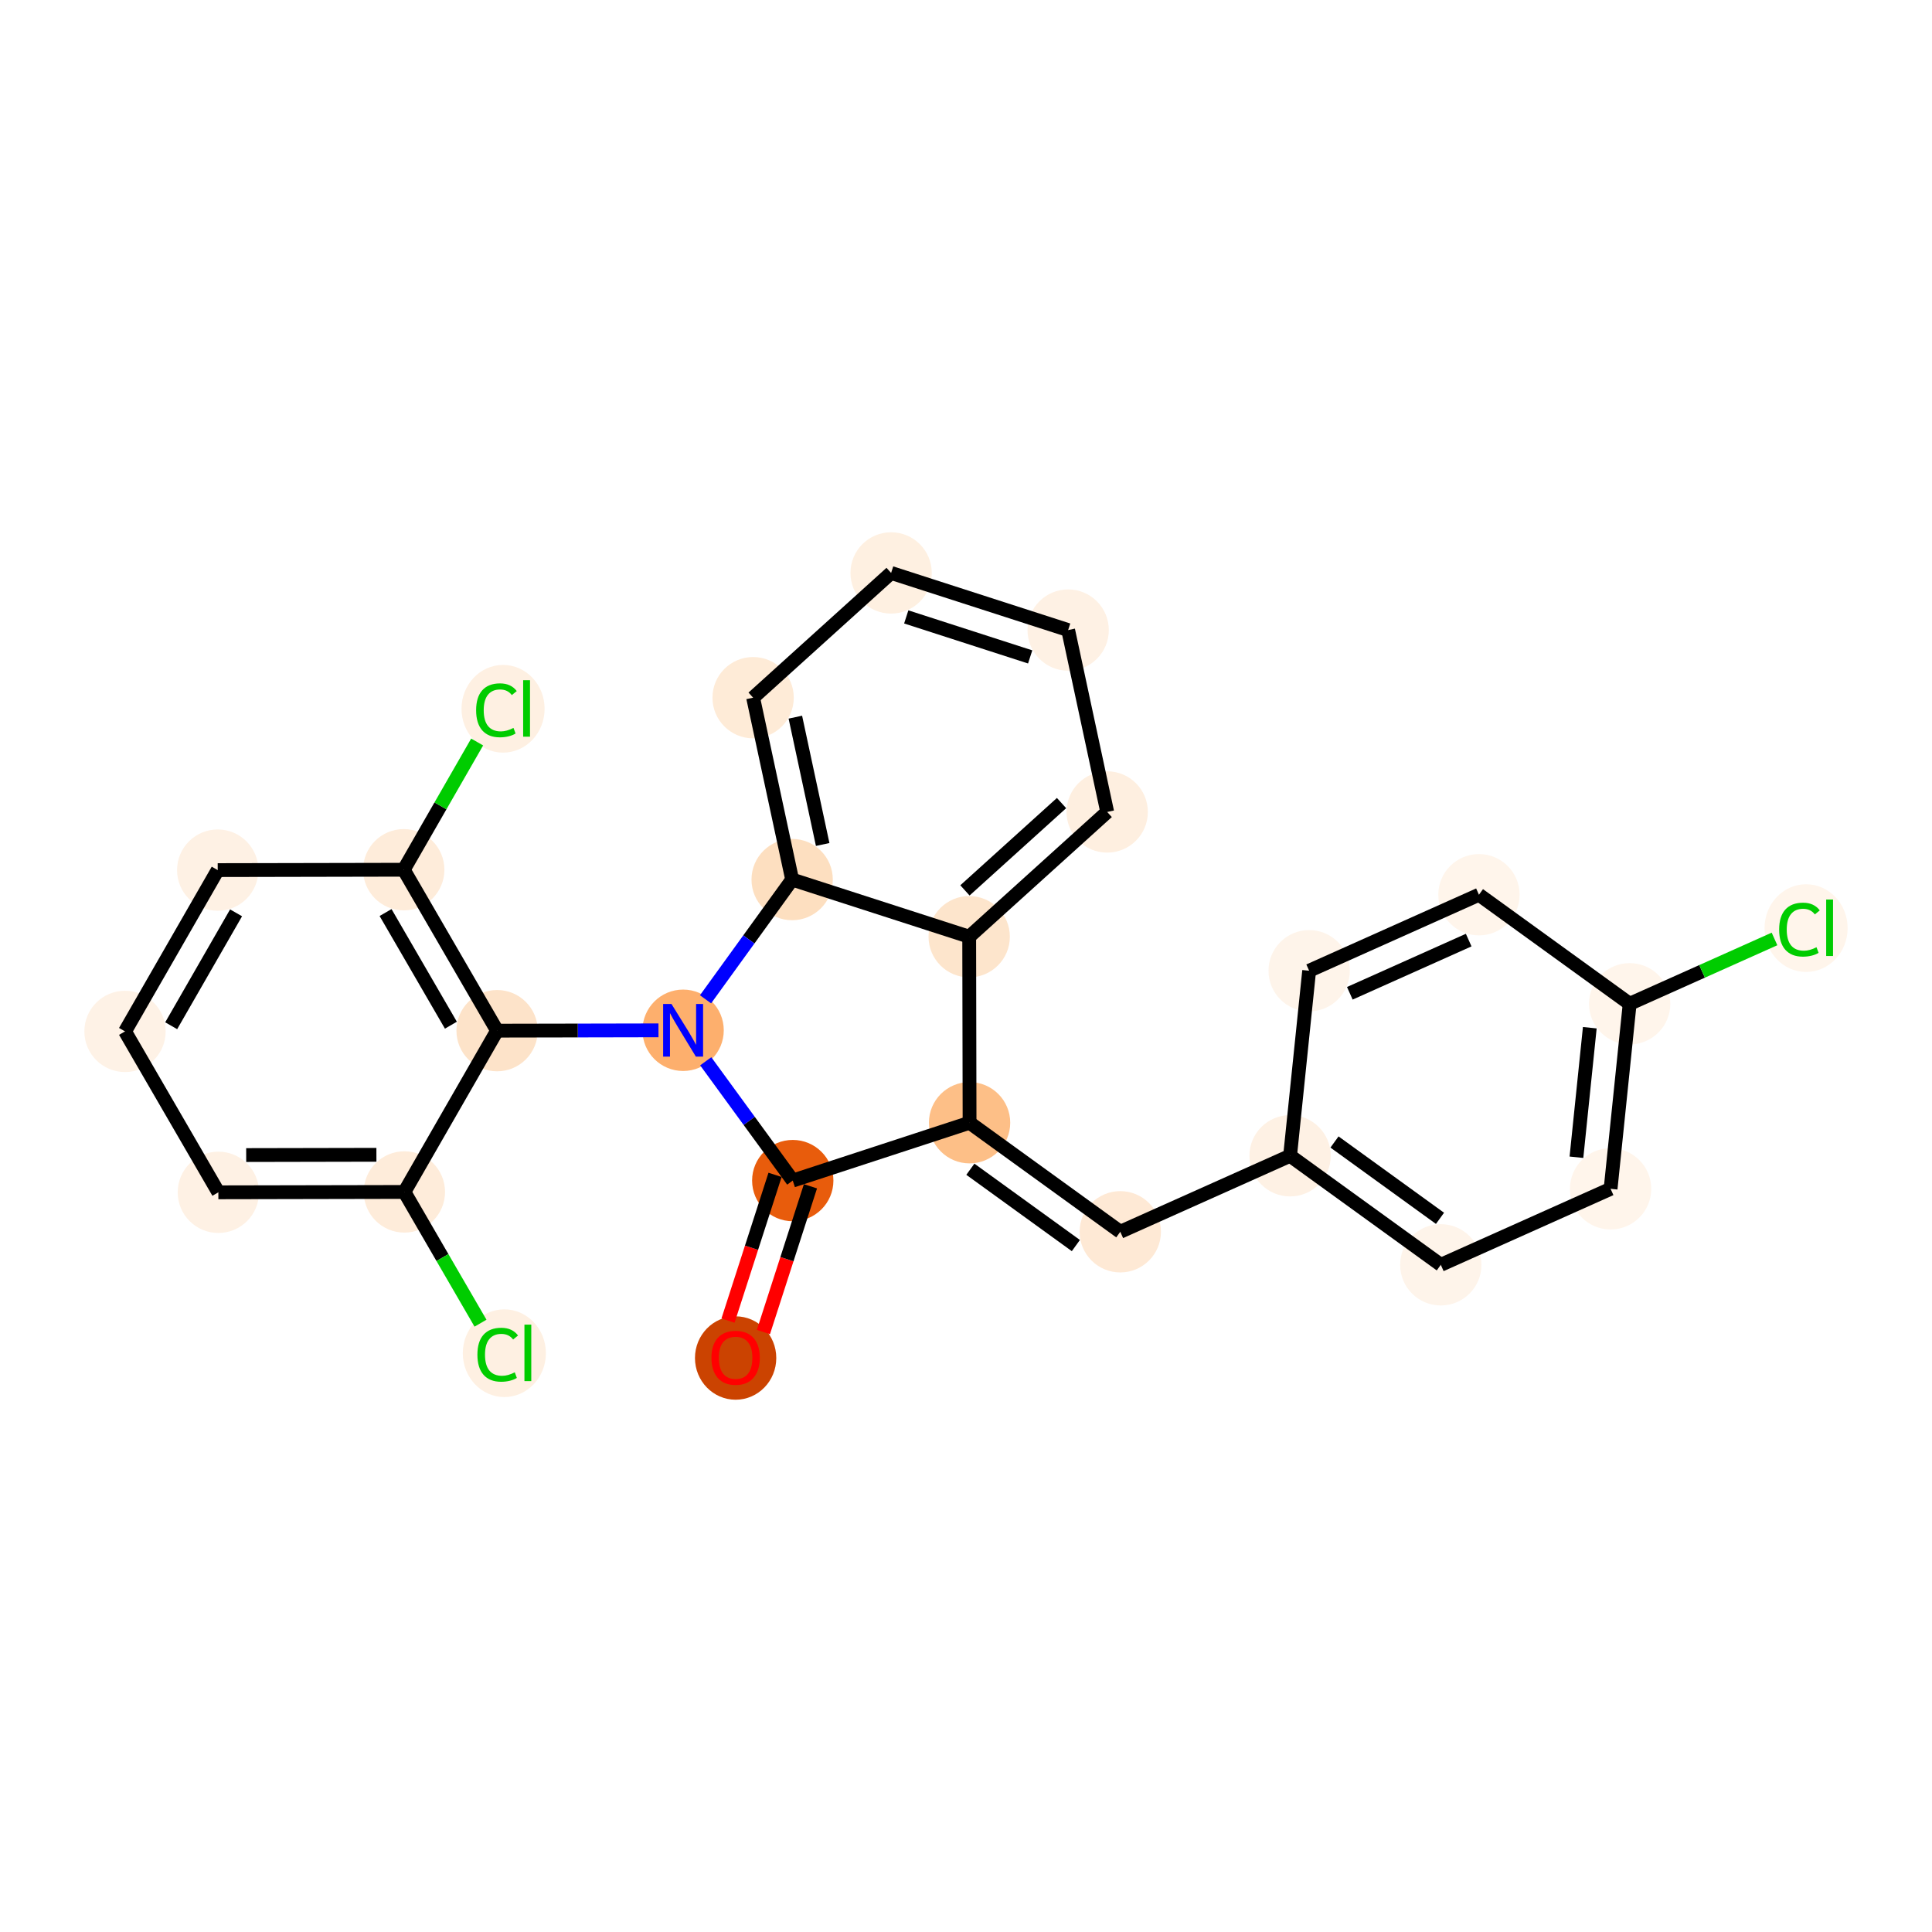 <?xml version='1.0' encoding='iso-8859-1'?>
<svg version='1.1' baseProfile='full'
              xmlns='http://www.w3.org/2000/svg'
                      xmlns:rdkit='http://www.rdkit.org/xml'
                      xmlns:xlink='http://www.w3.org/1999/xlink'
                  xml:space='preserve'
width='280px' height='280px' viewBox='0 0 280 280'>
<!-- END OF HEADER -->
<rect style='opacity:1.0;fill:#FFFFFF;stroke:none' width='280' height='280' x='0' y='0'> </rect>
<ellipse cx='106.612' cy='196.815' rx='5.392' ry='5.544'  style='fill:#CB4301;fill-rule:evenodd;stroke:#CB4301;stroke-width:1.0px;stroke-linecap:butt;stroke-linejoin:miter;stroke-opacity:1' />
<ellipse cx='114.892' cy='171.098' rx='5.392' ry='5.392'  style='fill:#E85C0C;fill-rule:evenodd;stroke:#E85C0C;stroke-width:1.0px;stroke-linecap:butt;stroke-linejoin:miter;stroke-opacity:1' />
<ellipse cx='140.517' cy='162.715' rx='5.392' ry='5.392'  style='fill:#FDBF87;fill-rule:evenodd;stroke:#FDBF87;stroke-width:1.0px;stroke-linecap:butt;stroke-linejoin:miter;stroke-opacity:1' />
<ellipse cx='162.36' cy='178.519' rx='5.392' ry='5.392'  style='fill:#FEE9D5;fill-rule:evenodd;stroke:#FEE9D5;stroke-width:1.0px;stroke-linecap:butt;stroke-linejoin:miter;stroke-opacity:1' />
<ellipse cx='186.968' cy='167.504' rx='5.392' ry='5.392'  style='fill:#FEF1E4;fill-rule:evenodd;stroke:#FEF1E4;stroke-width:1.0px;stroke-linecap:butt;stroke-linejoin:miter;stroke-opacity:1' />
<ellipse cx='208.811' cy='183.308' rx='5.392' ry='5.392'  style='fill:#FEF4EA;fill-rule:evenodd;stroke:#FEF4EA;stroke-width:1.0px;stroke-linecap:butt;stroke-linejoin:miter;stroke-opacity:1' />
<ellipse cx='233.419' cy='172.293' rx='5.392' ry='5.392'  style='fill:#FFF5EB;fill-rule:evenodd;stroke:#FFF5EB;stroke-width:1.0px;stroke-linecap:butt;stroke-linejoin:miter;stroke-opacity:1' />
<ellipse cx='236.184' cy='145.475' rx='5.392' ry='5.392'  style='fill:#FFF5EB;fill-rule:evenodd;stroke:#FFF5EB;stroke-width:1.0px;stroke-linecap:butt;stroke-linejoin:miter;stroke-opacity:1' />
<ellipse cx='261.752' cy='134.508' rx='5.521' ry='5.856'  style='fill:#FFF5EB;fill-rule:evenodd;stroke:#FFF5EB;stroke-width:1.0px;stroke-linecap:butt;stroke-linejoin:miter;stroke-opacity:1' />
<ellipse cx='214.341' cy='129.671' rx='5.392' ry='5.392'  style='fill:#FFF5EB;fill-rule:evenodd;stroke:#FFF5EB;stroke-width:1.0px;stroke-linecap:butt;stroke-linejoin:miter;stroke-opacity:1' />
<ellipse cx='189.733' cy='140.686' rx='5.392' ry='5.392'  style='fill:#FEF4EA;fill-rule:evenodd;stroke:#FEF4EA;stroke-width:1.0px;stroke-linecap:butt;stroke-linejoin:miter;stroke-opacity:1' />
<ellipse cx='140.463' cy='135.755' rx='5.392' ry='5.392'  style='fill:#FDE5CC;fill-rule:evenodd;stroke:#FDE5CC;stroke-width:1.0px;stroke-linecap:butt;stroke-linejoin:miter;stroke-opacity:1' />
<ellipse cx='160.463' cy='117.675' rx='5.392' ry='5.392'  style='fill:#FEEFE0;fill-rule:evenodd;stroke:#FEEFE0;stroke-width:1.0px;stroke-linecap:butt;stroke-linejoin:miter;stroke-opacity:1' />
<ellipse cx='154.805' cy='91.314' rx='5.392' ry='5.392'  style='fill:#FEF1E4;fill-rule:evenodd;stroke:#FEF1E4;stroke-width:1.0px;stroke-linecap:butt;stroke-linejoin:miter;stroke-opacity:1' />
<ellipse cx='129.147' cy='83.034' rx='5.392' ry='5.392'  style='fill:#FEF0E1;fill-rule:evenodd;stroke:#FEF0E1;stroke-width:1.0px;stroke-linecap:butt;stroke-linejoin:miter;stroke-opacity:1' />
<ellipse cx='109.148' cy='101.114' rx='5.392' ry='5.392'  style='fill:#FEEBD7;fill-rule:evenodd;stroke:#FEEBD7;stroke-width:1.0px;stroke-linecap:butt;stroke-linejoin:miter;stroke-opacity:1' />
<ellipse cx='114.805' cy='127.474' rx='5.392' ry='5.392'  style='fill:#FDDFC0;fill-rule:evenodd;stroke:#FDDFC0;stroke-width:1.0px;stroke-linecap:butt;stroke-linejoin:miter;stroke-opacity:1' />
<ellipse cx='99.002' cy='149.317' rx='5.392' ry='5.399'  style='fill:#FDAF6D;fill-rule:evenodd;stroke:#FDAF6D;stroke-width:1.0px;stroke-linecap:butt;stroke-linejoin:miter;stroke-opacity:1' />
<ellipse cx='72.041' cy='149.371' rx='5.392' ry='5.392'  style='fill:#FDE3C9;fill-rule:evenodd;stroke:#FDE3C9;stroke-width:1.0px;stroke-linecap:butt;stroke-linejoin:miter;stroke-opacity:1' />
<ellipse cx='58.514' cy='126.049' rx='5.392' ry='5.392'  style='fill:#FEECDA;fill-rule:evenodd;stroke:#FEECDA;stroke-width:1.0px;stroke-linecap:butt;stroke-linejoin:miter;stroke-opacity:1' />
<ellipse cx='72.908' cy='102.722' rx='5.521' ry='5.856'  style='fill:#FEF0E2;fill-rule:evenodd;stroke:#FEF0E2;stroke-width:1.0px;stroke-linecap:butt;stroke-linejoin:miter;stroke-opacity:1' />
<ellipse cx='31.553' cy='126.103' rx='5.392' ry='5.392'  style='fill:#FEF1E4;fill-rule:evenodd;stroke:#FEF1E4;stroke-width:1.0px;stroke-linecap:butt;stroke-linejoin:miter;stroke-opacity:1' />
<ellipse cx='18.119' cy='149.478' rx='5.392' ry='5.392'  style='fill:#FEF2E6;fill-rule:evenodd;stroke:#FEF2E6;stroke-width:1.0px;stroke-linecap:butt;stroke-linejoin:miter;stroke-opacity:1' />
<ellipse cx='31.646' cy='172.8' rx='5.392' ry='5.392'  style='fill:#FEF1E4;fill-rule:evenodd;stroke:#FEF1E4;stroke-width:1.0px;stroke-linecap:butt;stroke-linejoin:miter;stroke-opacity:1' />
<ellipse cx='58.607' cy='172.746' rx='5.392' ry='5.392'  style='fill:#FEECDA;fill-rule:evenodd;stroke:#FEECDA;stroke-width:1.0px;stroke-linecap:butt;stroke-linejoin:miter;stroke-opacity:1' />
<ellipse cx='73.093' cy='196.117' rx='5.521' ry='5.856'  style='fill:#FEF0E2;fill-rule:evenodd;stroke:#FEF0E2;stroke-width:1.0px;stroke-linecap:butt;stroke-linejoin:miter;stroke-opacity:1' />
<path class='bond-0 atom-0 atom-1' d='M 110.641,193.048 L 114.049,182.487' style='fill:none;fill-rule:evenodd;stroke:#FF0000;stroke-width:2.0px;stroke-linecap:butt;stroke-linejoin:miter;stroke-opacity:1' />
<path class='bond-0 atom-0 atom-1' d='M 114.049,182.487 L 117.458,171.926' style='fill:none;fill-rule:evenodd;stroke:#000000;stroke-width:2.0px;stroke-linecap:butt;stroke-linejoin:miter;stroke-opacity:1' />
<path class='bond-0 atom-0 atom-1' d='M 105.509,191.392 L 108.918,180.831' style='fill:none;fill-rule:evenodd;stroke:#FF0000;stroke-width:2.0px;stroke-linecap:butt;stroke-linejoin:miter;stroke-opacity:1' />
<path class='bond-0 atom-0 atom-1' d='M 108.918,180.831 L 112.326,170.269' style='fill:none;fill-rule:evenodd;stroke:#000000;stroke-width:2.0px;stroke-linecap:butt;stroke-linejoin:miter;stroke-opacity:1' />
<path class='bond-1 atom-1 atom-2' d='M 114.892,171.098 L 140.517,162.715' style='fill:none;fill-rule:evenodd;stroke:#000000;stroke-width:2.0px;stroke-linecap:butt;stroke-linejoin:miter;stroke-opacity:1' />
<path class='bond-25 atom-17 atom-1' d='M 102.279,153.809 L 108.585,162.453' style='fill:none;fill-rule:evenodd;stroke:#0000FF;stroke-width:2.0px;stroke-linecap:butt;stroke-linejoin:miter;stroke-opacity:1' />
<path class='bond-25 atom-17 atom-1' d='M 108.585,162.453 L 114.892,171.098' style='fill:none;fill-rule:evenodd;stroke:#000000;stroke-width:2.0px;stroke-linecap:butt;stroke-linejoin:miter;stroke-opacity:1' />
<path class='bond-2 atom-2 atom-3' d='M 140.517,162.715 L 162.36,178.519' style='fill:none;fill-rule:evenodd;stroke:#000000;stroke-width:2.0px;stroke-linecap:butt;stroke-linejoin:miter;stroke-opacity:1' />
<path class='bond-2 atom-2 atom-3' d='M 140.632,169.454 L 155.923,180.517' style='fill:none;fill-rule:evenodd;stroke:#000000;stroke-width:2.0px;stroke-linecap:butt;stroke-linejoin:miter;stroke-opacity:1' />
<path class='bond-10 atom-2 atom-11' d='M 140.517,162.715 L 140.463,135.755' style='fill:none;fill-rule:evenodd;stroke:#000000;stroke-width:2.0px;stroke-linecap:butt;stroke-linejoin:miter;stroke-opacity:1' />
<path class='bond-3 atom-3 atom-4' d='M 162.36,178.519 L 186.968,167.504' style='fill:none;fill-rule:evenodd;stroke:#000000;stroke-width:2.0px;stroke-linecap:butt;stroke-linejoin:miter;stroke-opacity:1' />
<path class='bond-4 atom-4 atom-5' d='M 186.968,167.504 L 208.811,183.308' style='fill:none;fill-rule:evenodd;stroke:#000000;stroke-width:2.0px;stroke-linecap:butt;stroke-linejoin:miter;stroke-opacity:1' />
<path class='bond-4 atom-4 atom-5' d='M 193.405,165.506 L 208.695,176.569' style='fill:none;fill-rule:evenodd;stroke:#000000;stroke-width:2.0px;stroke-linecap:butt;stroke-linejoin:miter;stroke-opacity:1' />
<path class='bond-27 atom-10 atom-4' d='M 189.733,140.686 L 186.968,167.504' style='fill:none;fill-rule:evenodd;stroke:#000000;stroke-width:2.0px;stroke-linecap:butt;stroke-linejoin:miter;stroke-opacity:1' />
<path class='bond-5 atom-5 atom-6' d='M 208.811,183.308 L 233.419,172.293' style='fill:none;fill-rule:evenodd;stroke:#000000;stroke-width:2.0px;stroke-linecap:butt;stroke-linejoin:miter;stroke-opacity:1' />
<path class='bond-6 atom-6 atom-7' d='M 233.419,172.293 L 236.184,145.475' style='fill:none;fill-rule:evenodd;stroke:#000000;stroke-width:2.0px;stroke-linecap:butt;stroke-linejoin:miter;stroke-opacity:1' />
<path class='bond-6 atom-6 atom-7' d='M 228.47,167.717 L 230.405,148.944' style='fill:none;fill-rule:evenodd;stroke:#000000;stroke-width:2.0px;stroke-linecap:butt;stroke-linejoin:miter;stroke-opacity:1' />
<path class='bond-7 atom-7 atom-8' d='M 236.184,145.475 L 246.679,140.777' style='fill:none;fill-rule:evenodd;stroke:#000000;stroke-width:2.0px;stroke-linecap:butt;stroke-linejoin:miter;stroke-opacity:1' />
<path class='bond-7 atom-7 atom-8' d='M 246.679,140.777 L 257.174,136.079' style='fill:none;fill-rule:evenodd;stroke:#00CC00;stroke-width:2.0px;stroke-linecap:butt;stroke-linejoin:miter;stroke-opacity:1' />
<path class='bond-8 atom-7 atom-9' d='M 236.184,145.475 L 214.341,129.671' style='fill:none;fill-rule:evenodd;stroke:#000000;stroke-width:2.0px;stroke-linecap:butt;stroke-linejoin:miter;stroke-opacity:1' />
<path class='bond-9 atom-9 atom-10' d='M 214.341,129.671 L 189.733,140.686' style='fill:none;fill-rule:evenodd;stroke:#000000;stroke-width:2.0px;stroke-linecap:butt;stroke-linejoin:miter;stroke-opacity:1' />
<path class='bond-9 atom-9 atom-10' d='M 212.853,136.245 L 195.627,143.955' style='fill:none;fill-rule:evenodd;stroke:#000000;stroke-width:2.0px;stroke-linecap:butt;stroke-linejoin:miter;stroke-opacity:1' />
<path class='bond-11 atom-11 atom-12' d='M 140.463,135.755 L 160.463,117.675' style='fill:none;fill-rule:evenodd;stroke:#000000;stroke-width:2.0px;stroke-linecap:butt;stroke-linejoin:miter;stroke-opacity:1' />
<path class='bond-11 atom-11 atom-12' d='M 139.847,129.043 L 153.847,116.387' style='fill:none;fill-rule:evenodd;stroke:#000000;stroke-width:2.0px;stroke-linecap:butt;stroke-linejoin:miter;stroke-opacity:1' />
<path class='bond-28 atom-16 atom-11' d='M 114.805,127.474 L 140.463,135.755' style='fill:none;fill-rule:evenodd;stroke:#000000;stroke-width:2.0px;stroke-linecap:butt;stroke-linejoin:miter;stroke-opacity:1' />
<path class='bond-12 atom-12 atom-13' d='M 160.463,117.675 L 154.805,91.314' style='fill:none;fill-rule:evenodd;stroke:#000000;stroke-width:2.0px;stroke-linecap:butt;stroke-linejoin:miter;stroke-opacity:1' />
<path class='bond-13 atom-13 atom-14' d='M 154.805,91.314 L 129.147,83.034' style='fill:none;fill-rule:evenodd;stroke:#000000;stroke-width:2.0px;stroke-linecap:butt;stroke-linejoin:miter;stroke-opacity:1' />
<path class='bond-13 atom-13 atom-14' d='M 149.3,95.204 L 131.34,89.407' style='fill:none;fill-rule:evenodd;stroke:#000000;stroke-width:2.0px;stroke-linecap:butt;stroke-linejoin:miter;stroke-opacity:1' />
<path class='bond-14 atom-14 atom-15' d='M 129.147,83.034 L 109.148,101.114' style='fill:none;fill-rule:evenodd;stroke:#000000;stroke-width:2.0px;stroke-linecap:butt;stroke-linejoin:miter;stroke-opacity:1' />
<path class='bond-15 atom-15 atom-16' d='M 109.148,101.114 L 114.805,127.474' style='fill:none;fill-rule:evenodd;stroke:#000000;stroke-width:2.0px;stroke-linecap:butt;stroke-linejoin:miter;stroke-opacity:1' />
<path class='bond-15 atom-15 atom-16' d='M 115.268,103.936 L 119.229,122.389' style='fill:none;fill-rule:evenodd;stroke:#000000;stroke-width:2.0px;stroke-linecap:butt;stroke-linejoin:miter;stroke-opacity:1' />
<path class='bond-16 atom-16 atom-17' d='M 114.805,127.474 L 108.528,136.15' style='fill:none;fill-rule:evenodd;stroke:#000000;stroke-width:2.0px;stroke-linecap:butt;stroke-linejoin:miter;stroke-opacity:1' />
<path class='bond-16 atom-16 atom-17' d='M 108.528,136.15 L 102.251,144.826' style='fill:none;fill-rule:evenodd;stroke:#0000FF;stroke-width:2.0px;stroke-linecap:butt;stroke-linejoin:miter;stroke-opacity:1' />
<path class='bond-17 atom-17 atom-18' d='M 95.432,149.324 L 83.736,149.348' style='fill:none;fill-rule:evenodd;stroke:#0000FF;stroke-width:2.0px;stroke-linecap:butt;stroke-linejoin:miter;stroke-opacity:1' />
<path class='bond-17 atom-17 atom-18' d='M 83.736,149.348 L 72.041,149.371' style='fill:none;fill-rule:evenodd;stroke:#000000;stroke-width:2.0px;stroke-linecap:butt;stroke-linejoin:miter;stroke-opacity:1' />
<path class='bond-18 atom-18 atom-19' d='M 72.041,149.371 L 58.514,126.049' style='fill:none;fill-rule:evenodd;stroke:#000000;stroke-width:2.0px;stroke-linecap:butt;stroke-linejoin:miter;stroke-opacity:1' />
<path class='bond-18 atom-18 atom-19' d='M 65.347,148.578 L 55.879,132.253' style='fill:none;fill-rule:evenodd;stroke:#000000;stroke-width:2.0px;stroke-linecap:butt;stroke-linejoin:miter;stroke-opacity:1' />
<path class='bond-26 atom-24 atom-18' d='M 58.607,172.746 L 72.041,149.371' style='fill:none;fill-rule:evenodd;stroke:#000000;stroke-width:2.0px;stroke-linecap:butt;stroke-linejoin:miter;stroke-opacity:1' />
<path class='bond-19 atom-19 atom-20' d='M 58.514,126.049 L 63.834,116.793' style='fill:none;fill-rule:evenodd;stroke:#000000;stroke-width:2.0px;stroke-linecap:butt;stroke-linejoin:miter;stroke-opacity:1' />
<path class='bond-19 atom-19 atom-20' d='M 63.834,116.793 L 69.153,107.537' style='fill:none;fill-rule:evenodd;stroke:#00CC00;stroke-width:2.0px;stroke-linecap:butt;stroke-linejoin:miter;stroke-opacity:1' />
<path class='bond-20 atom-19 atom-21' d='M 58.514,126.049 L 31.553,126.103' style='fill:none;fill-rule:evenodd;stroke:#000000;stroke-width:2.0px;stroke-linecap:butt;stroke-linejoin:miter;stroke-opacity:1' />
<path class='bond-21 atom-21 atom-22' d='M 31.553,126.103 L 18.119,149.478' style='fill:none;fill-rule:evenodd;stroke:#000000;stroke-width:2.0px;stroke-linecap:butt;stroke-linejoin:miter;stroke-opacity:1' />
<path class='bond-21 atom-21 atom-22' d='M 34.213,132.296 L 24.81,148.658' style='fill:none;fill-rule:evenodd;stroke:#000000;stroke-width:2.0px;stroke-linecap:butt;stroke-linejoin:miter;stroke-opacity:1' />
<path class='bond-22 atom-22 atom-23' d='M 18.119,149.478 L 31.646,172.8' style='fill:none;fill-rule:evenodd;stroke:#000000;stroke-width:2.0px;stroke-linecap:butt;stroke-linejoin:miter;stroke-opacity:1' />
<path class='bond-23 atom-23 atom-24' d='M 31.646,172.8 L 58.607,172.746' style='fill:none;fill-rule:evenodd;stroke:#000000;stroke-width:2.0px;stroke-linecap:butt;stroke-linejoin:miter;stroke-opacity:1' />
<path class='bond-23 atom-23 atom-24' d='M 35.68,167.4 L 54.552,167.362' style='fill:none;fill-rule:evenodd;stroke:#000000;stroke-width:2.0px;stroke-linecap:butt;stroke-linejoin:miter;stroke-opacity:1' />
<path class='bond-24 atom-24 atom-25' d='M 58.607,172.746 L 64.122,182.256' style='fill:none;fill-rule:evenodd;stroke:#000000;stroke-width:2.0px;stroke-linecap:butt;stroke-linejoin:miter;stroke-opacity:1' />
<path class='bond-24 atom-24 atom-25' d='M 64.122,182.256 L 69.638,191.765' style='fill:none;fill-rule:evenodd;stroke:#00CC00;stroke-width:2.0px;stroke-linecap:butt;stroke-linejoin:miter;stroke-opacity:1' />
<path  class='atom-0' d='M 103.107 196.777
Q 103.107 194.943, 104.013 193.919
Q 104.918 192.894, 106.612 192.894
Q 108.305 192.894, 109.211 193.919
Q 110.116 194.943, 110.116 196.777
Q 110.116 198.632, 109.2 199.689
Q 108.283 200.735, 106.612 200.735
Q 104.929 200.735, 104.013 199.689
Q 103.107 198.642, 103.107 196.777
M 106.612 199.872
Q 107.776 199.872, 108.402 199.095
Q 109.038 198.308, 109.038 196.777
Q 109.038 195.278, 108.402 194.523
Q 107.776 193.757, 106.612 193.757
Q 105.447 193.757, 104.811 194.512
Q 104.185 195.267, 104.185 196.777
Q 104.185 198.319, 104.811 199.095
Q 105.447 199.872, 106.612 199.872
' fill='#FF0000'/>
<path  class='atom-8' d='M 257.848 134.724
Q 257.848 132.826, 258.732 131.834
Q 259.627 130.831, 261.32 130.831
Q 262.895 130.831, 263.736 131.942
L 263.024 132.524
Q 262.41 131.715, 261.32 131.715
Q 260.166 131.715, 259.552 132.492
Q 258.948 133.257, 258.948 134.724
Q 258.948 136.234, 259.573 137.01
Q 260.21 137.787, 261.439 137.787
Q 262.28 137.787, 263.262 137.28
L 263.564 138.089
Q 263.164 138.348, 262.561 138.498
Q 261.957 138.649, 261.288 138.649
Q 259.627 138.649, 258.732 137.636
Q 257.848 136.622, 257.848 134.724
' fill='#00CC00'/>
<path  class='atom-8' d='M 264.664 130.367
L 265.656 130.367
L 265.656 138.552
L 264.664 138.552
L 264.664 130.367
' fill='#00CC00'/>
<path  class='atom-17' d='M 97.314 145.5
L 99.816 149.544
Q 100.064 149.943, 100.463 150.665
Q 100.862 151.388, 100.883 151.431
L 100.883 145.5
L 101.897 145.5
L 101.897 153.135
L 100.851 153.135
L 98.166 148.713
Q 97.853 148.196, 97.519 147.603
Q 97.195 147.01, 97.098 146.826
L 97.098 153.135
L 96.106 153.135
L 96.106 145.5
L 97.314 145.5
' fill='#0000FF'/>
<path  class='atom-20' d='M 69.004 102.938
Q 69.004 101.04, 69.888 100.048
Q 70.783 99.045, 72.477 99.045
Q 74.051 99.045, 74.892 100.155
L 74.18 100.738
Q 73.566 99.929, 72.477 99.929
Q 71.323 99.929, 70.708 100.705
Q 70.104 101.471, 70.104 102.938
Q 70.104 104.448, 70.73 105.224
Q 71.366 106.001, 72.595 106.001
Q 73.436 106.001, 74.418 105.494
L 74.72 106.302
Q 74.321 106.561, 73.717 106.712
Q 73.113 106.863, 72.444 106.863
Q 70.783 106.863, 69.888 105.85
Q 69.004 104.836, 69.004 102.938
' fill='#00CC00'/>
<path  class='atom-20' d='M 75.82 98.581
L 76.812 98.581
L 76.812 106.766
L 75.82 106.766
L 75.82 98.581
' fill='#00CC00'/>
<path  class='atom-25' d='M 69.189 196.332
Q 69.189 194.434, 70.074 193.442
Q 70.969 192.439, 72.662 192.439
Q 74.237 192.439, 75.078 193.55
L 74.366 194.132
Q 73.751 193.324, 72.662 193.324
Q 71.508 193.324, 70.893 194.1
Q 70.29 194.866, 70.29 196.332
Q 70.29 197.842, 70.915 198.619
Q 71.551 199.395, 72.781 199.395
Q 73.622 199.395, 74.603 198.888
L 74.905 199.697
Q 74.506 199.956, 73.902 200.107
Q 73.298 200.258, 72.63 200.258
Q 70.969 200.258, 70.074 199.244
Q 69.189 198.23, 69.189 196.332
' fill='#00CC00'/>
<path  class='atom-25' d='M 76.005 191.976
L 76.997 191.976
L 76.997 200.161
L 76.005 200.161
L 76.005 191.976
' fill='#00CC00'/>
</svg>
